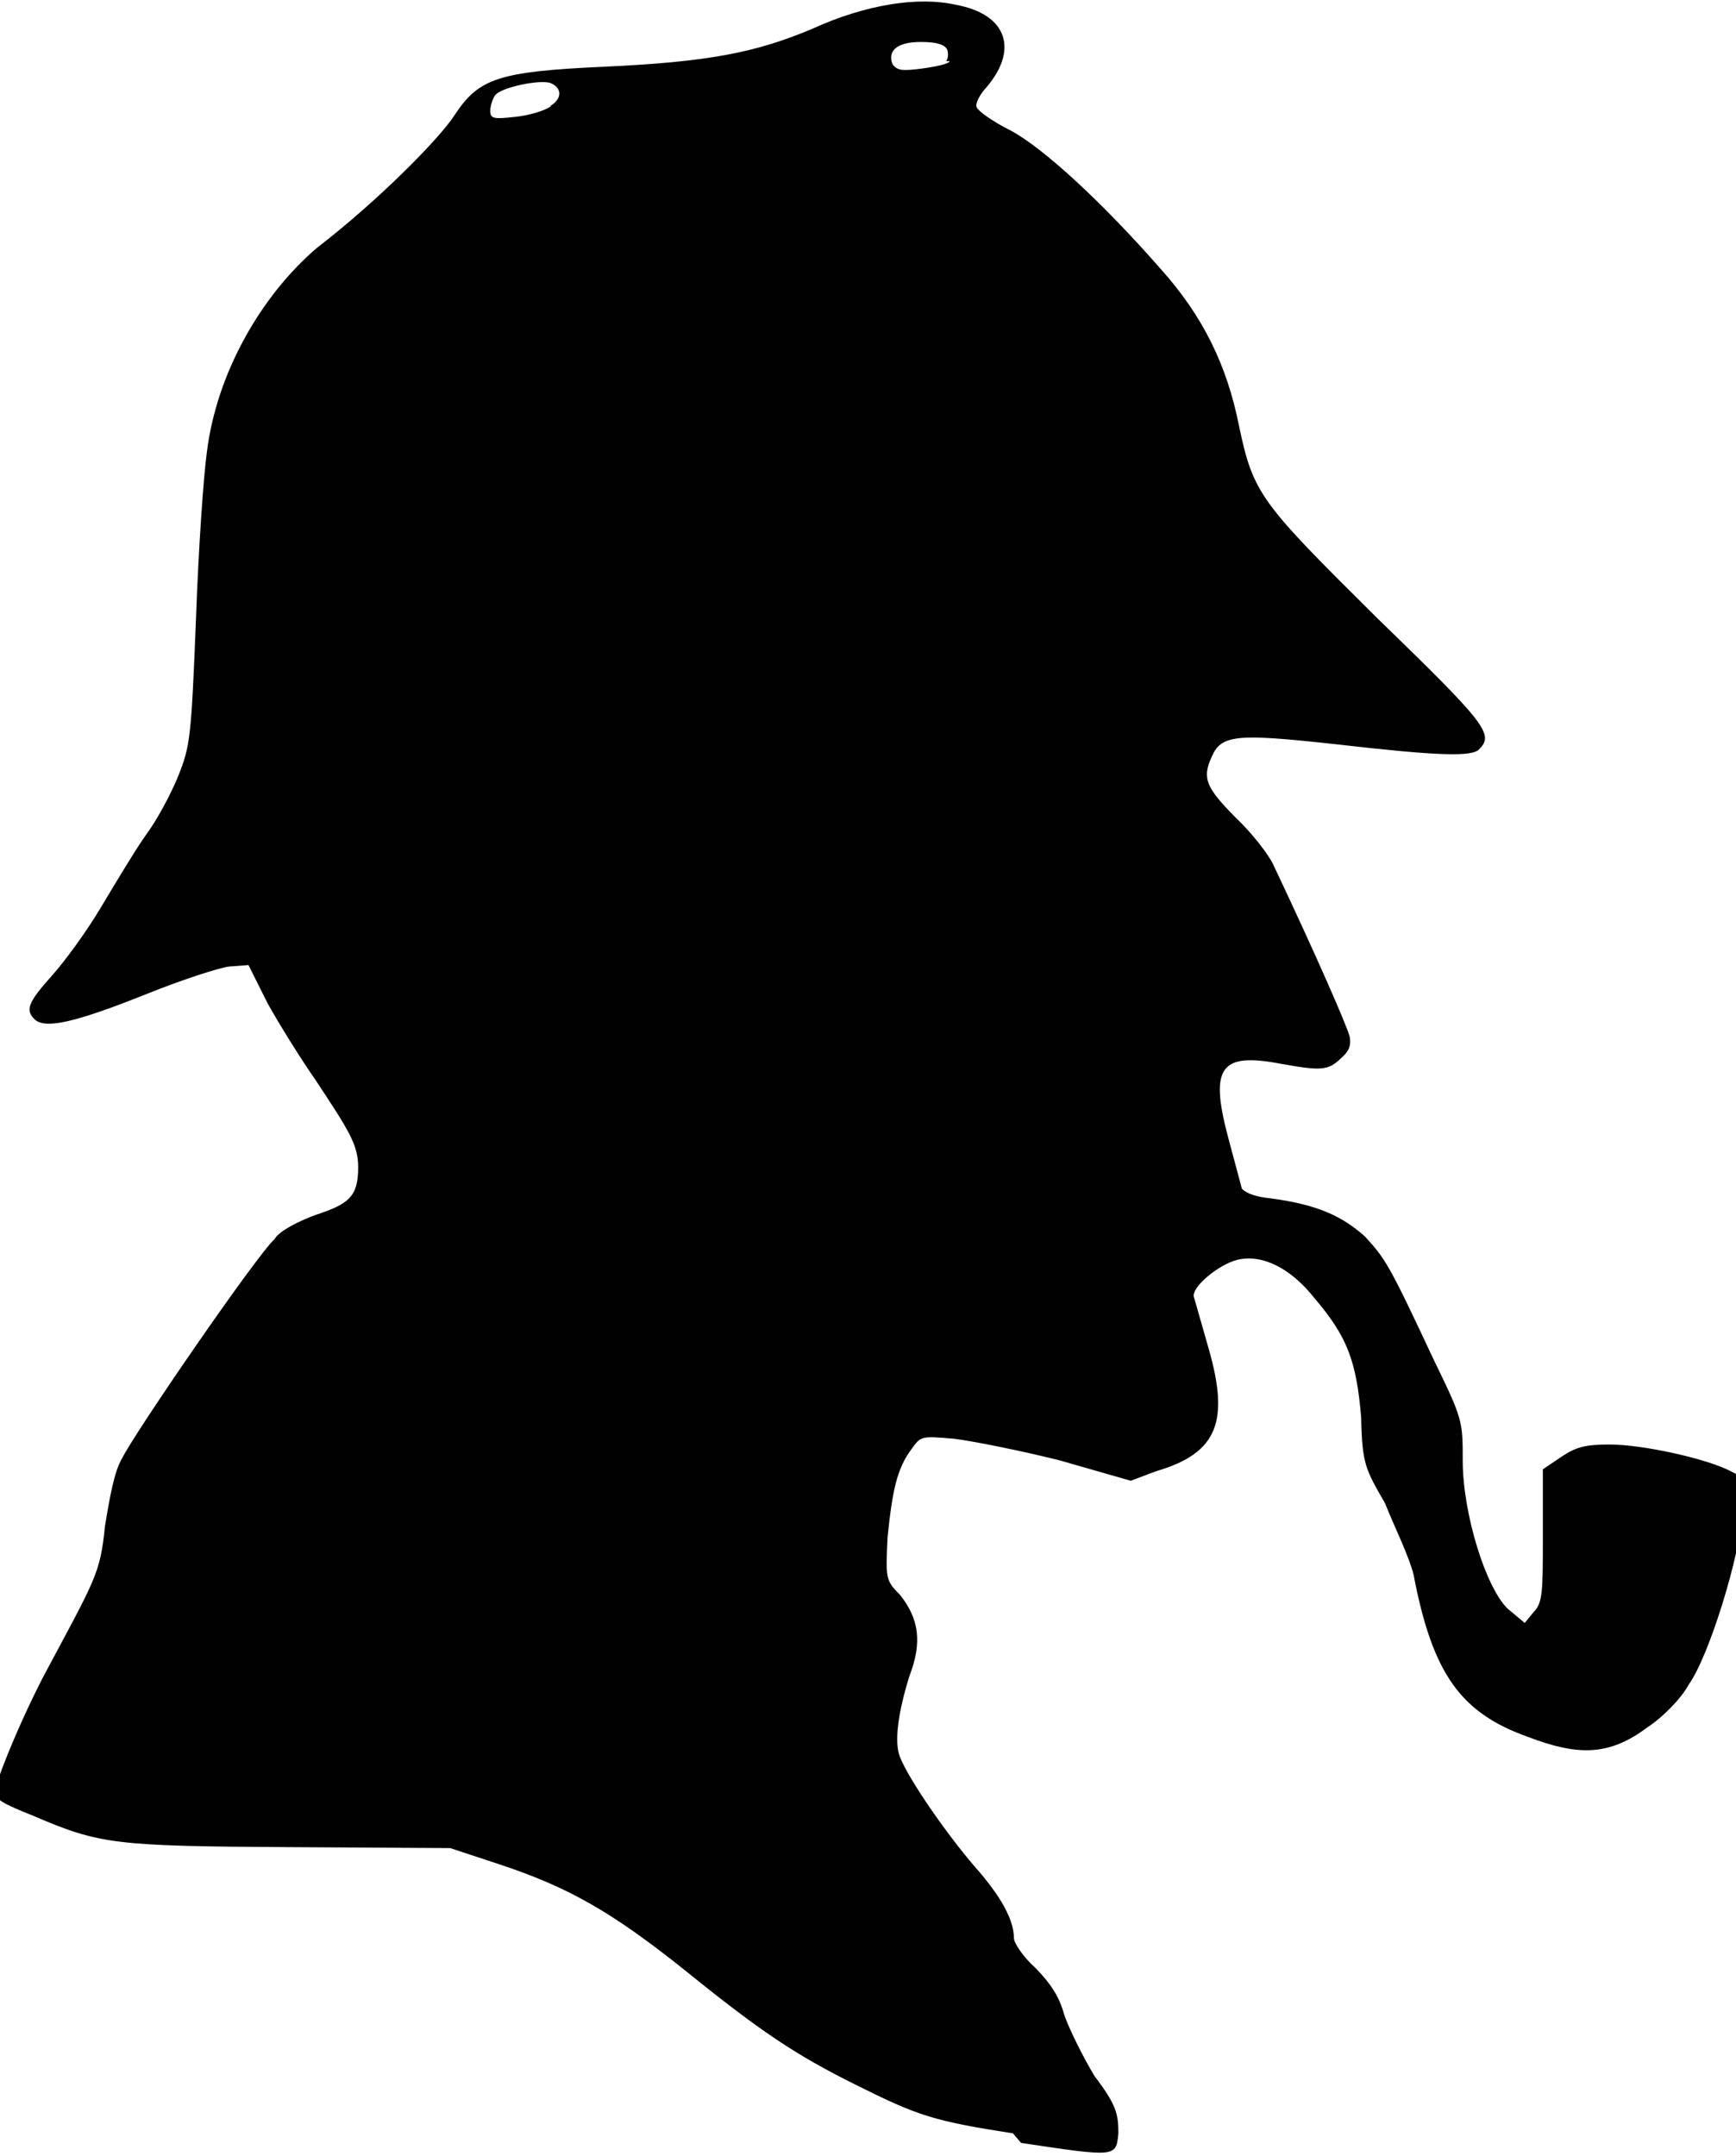 <svg xmlns="http://www.w3.org/2000/svg" viewBox="0 0 364 452"><path fill="#010101" d="M212.4 447.2c-16.6-2.6-19.8-3.6-33-10.2-12.5-6.2-20-11.2-35.8-24-15.3-12.2-24.3-17.4-39.2-22.3l-10-3.3-33.5-.2c-37-.2-40-.6-54-6.6-6-2.4-8-3.4-8-5 0-1.3 4-12 10-23.8C20 331 21 330 22 320c1-6.2 2-11.7 3.6-14.3 2.4-5 28-42.3 32-46 1-1.7 5-3.7 8.5-5 7-2.3 9-3.8 9-10 0-4.8-2-7.8-9-18.4-3-4.3-7.5-11.5-10-16l-4-8-4 .3c-2 .2-10 2.8-17.2 5.7-15 6-21.2 7.4-23.5 5.5-2.2-2-1.6-3.6 3.5-9.3 2.7-3 7.3-9.3 10.2-14.2 3-5 7-11.7 9.3-15 2.5-3.3 5.5-9 7-12.7 2.5-6.3 2.7-8 3.7-33 .5-14.4 1.6-30.2 2.3-35 2-16 11-32.3 23-42.6 13-10 26-23.2 29-28 5-7.5 9-9 31-10 22.2-1 32.2-3 44-8 11-5 22-6.8 30-5 11 2 13.3 9.7 6 17.8-1 1.2-2 3-1.6 3.7.3.8 3.4 3 7 4.8 7 3.7 19.5 15.3 31.5 29 9 10 14 20.4 16.5 33 3 14.3 4.5 16 29 40.3 22.7 22 24.5 24.3 21.4 27.4-1.4 1.7-8.4 1.5-30.2-1-21-2.3-24-2-26 2.8-2 4.4-1 6.4 5 12.5 3.4 3.2 7 7.8 8 10 9 19 15.4 33.7 16 36 .3 1.8 0 3-2 4.7-2.6 2.4-4 2.5-12.4 1-12.5-2.4-15 .5-11.2 15l3 11.2c1 1 3 1.7 6 2 9.8 1.3 15 3.7 19.8 8 4.3 4.7 5 5.7 14.5 26 6 12.3 6 12.7 6 21 0 11 4.8 26.5 9.4 31l3.6 3 1.8-2.2c2-2 2-4.2 2-16.3V308l4-2.7c3-2 5-2.5 10-2.5 7 0 20.6 3 25.6 5.7 3 1.5 3 1.6 2.3 8.6-.6 9-7 30-11.3 36-1.6 3-5.6 7-8.7 9-8 6-14.5 6-25 2-14-5-20-13-24-34-1-4-4-10-6-15-4-7-4.8-8-5-18-1-12-3-17-9.8-25-5-6.3-11-9.3-16.2-8-4 1-10 6-9 8l3 10.5c4.4 15.3 2 22-11 25.8l-5.3 2-15-4.3c-8-2-18-4-22-4.5-7-.6-7-.6-9 2.2-3 4-4 8.6-5 18.5-.4 8.6-.4 9 2.6 12 4 5 4.7 10 2 17-2.5 8-3.2 14-2 17 2 5 10 16.4 15.7 23 5.3 6 8.2 11 8.2 15 0 1 2 4 4.5 6.2 3.2 3.3 5 6 6 9.7 1 3 4 9 6.4 13 4.6 6 5 8 5 12-.5 5-.4 5-20.4 2zm-97-425c2.5-1.5 2.5-3.8 0-4.8-2.3-.8-10.6 1-11.6 2.6-.5.7-1 2.2-1 3.2 0 1.7.7 1.8 5.2 1.3 3-.3 6.2-1.3 7.5-2.2zm83-9.4c.4-.5.5-1.6.2-2.4-.5-1-2-1.6-5.5-1.6-5 0-7 1.8-6 4.6 1 1.4 2 1.5 6 1 3-.4 6-1 6-1.6z"/></svg>
